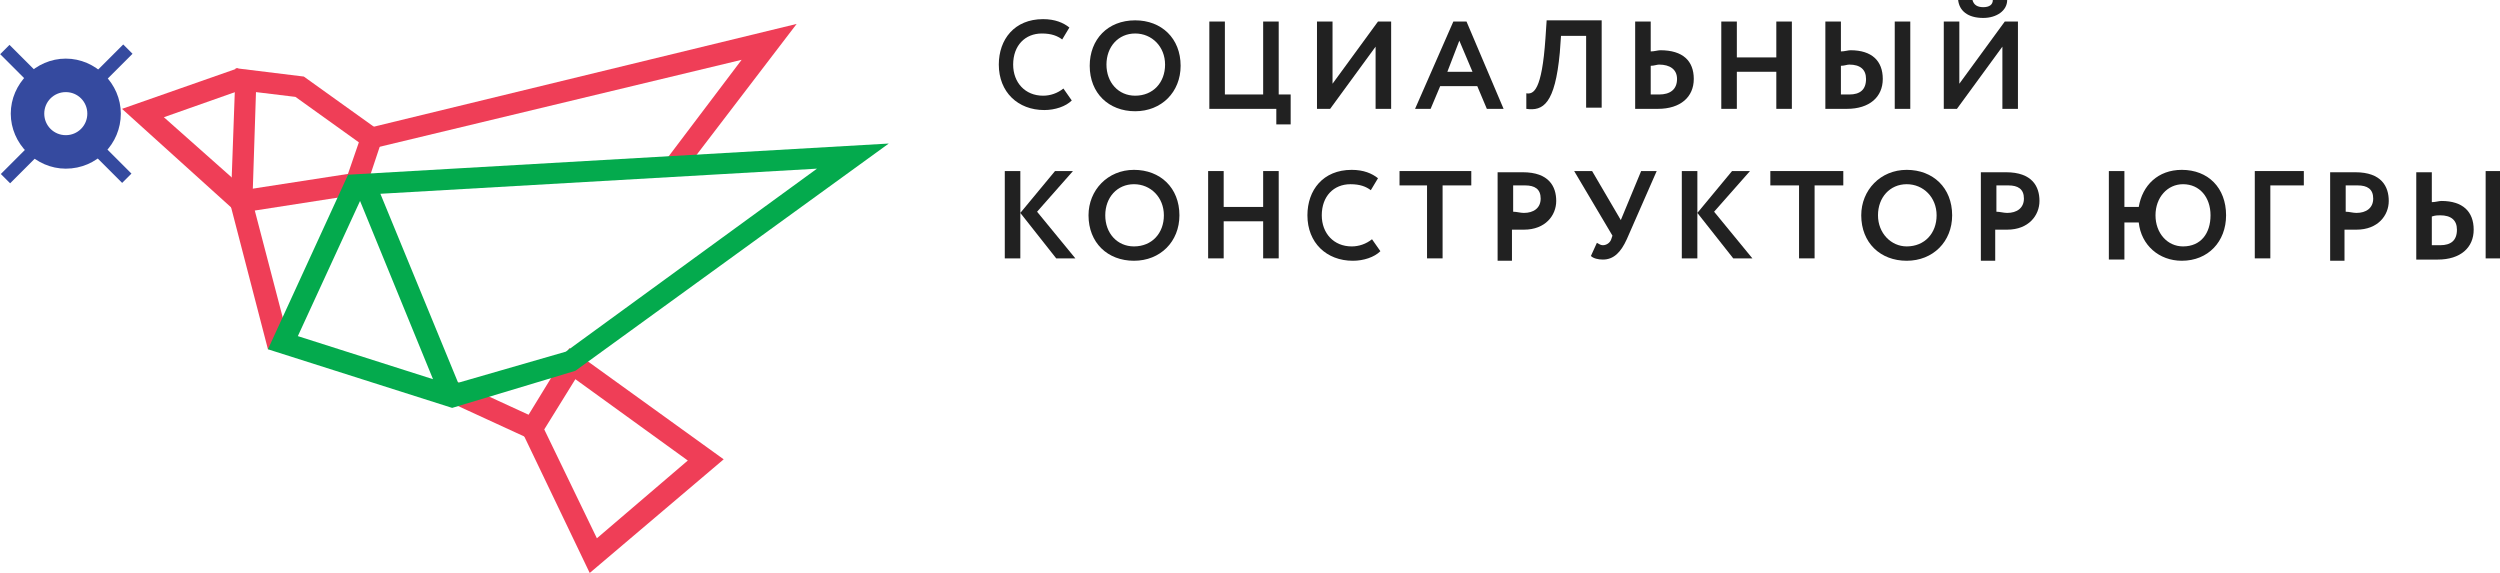 <?xml version="1.0" encoding="utf-8"?>
<!-- Generator: Adobe Illustrator 19.1.1, SVG Export Plug-In . SVG Version: 6.00 Build 0)  -->
<svg version="1.1" id="Layer_1" xmlns="http://www.w3.org/2000/svg" xmlns:xlink="http://www.w3.org/1999/xlink" x="0px" y="0px"
	 viewBox="0 0 209 47.9" style="enable-background:new 0 0 209 47.9;" xml:space="preserve">
<style type="text/css">
	.st0{fill:#212121;}
	.st1{fill:#354A9F;}
	.st2{fill:#EF3E57;}
	.st3{fill:#04AA4D;}
</style>
<g>
	<g>
		<g>
			<path class="st0" d="M89.6,8.4c-0.5,0.5-1.4,0.8-2.3,0.8c-2.2,0-3.8-1.5-3.8-3.8c0-2.1,1.3-3.8,3.7-3.8c1,0,1.7,0.3,2.2,0.7
				l-0.6,1c-0.4-0.3-0.9-0.5-1.7-0.5c-1.4,0-2.4,1-2.4,2.6c0,1.5,1,2.6,2.5,2.6c0.6,0,1.2-0.2,1.7-0.6L89.6,8.4z"/>
			<path class="st0" d="M94.9,1.7c2.2,0,3.8,1.5,3.8,3.8c0,2.2-1.6,3.8-3.8,3.8c-2.2,0-3.8-1.5-3.8-3.8C91.1,3.3,92.6,1.7,94.9,1.7z
				 M94.9,8c1.5,0,2.5-1.1,2.5-2.6c0-1.5-1.1-2.6-2.5-2.6c-1.4,0-2.4,1.1-2.4,2.6C92.5,6.9,93.5,8,94.9,8z"/>
			<path class="st0" d="M101.1,1.8h1.3v6.1h3.2V1.8h1.3v6.1h1v2.5h-1.2V9.1h-5.6V1.8z"/>
			<path class="st0" d="M110.1,9.1V1.8h1.3V7l3.8-5.2h1.1v7.3H115V3.9l-3.8,5.2H110.1z"/>
			<path class="st0" d="M121.5,1.8h1.1l3.1,7.3h-1.4l-0.8-1.9h-3.1l-0.8,1.9h-1.3L121.5,1.8z M121,6h2.1L122,3.4L121,6z"/>
			<path class="st0" d="M132.6,3h-2.1l-0.1,1.4c-0.4,4.3-1.4,4.9-2.8,4.7l0-1.3c0.6,0.1,1.3-0.2,1.6-4.6l0.1-1.5h4.6v7.3h-1.3V3z"/>
			<path class="st0" d="M138,4.3c0.3,0,0.6-0.1,0.8-0.1c1.9,0,2.8,0.9,2.8,2.4c0,1.5-1.1,2.5-3,2.5c-0.7,0-1.4,0-1.9,0V1.8h1.3V4.3z
				 M138,5.5v2.4c0.2,0,0.5,0,0.7,0c0.9,0,1.5-0.4,1.5-1.3c0-0.8-0.6-1.2-1.5-1.2C138.5,5.4,138.3,5.5,138,5.5z"/>
			<path class="st0" d="M148.5,6h-3.3v3.1h-1.3V1.8h1.3v3h3.3v-3h1.3v7.3h-1.3V6z"/>
			<path class="st0" d="M153.9,4.3c0.3,0,0.6-0.1,0.8-0.1c1.8,0,2.7,0.9,2.7,2.4c0,1.5-1.1,2.5-3,2.5c-0.7,0-1.4,0-1.8,0V1.8h1.3
				V4.3z M153.9,5.5v2.4c0.2,0,0.4,0,0.7,0c0.9,0,1.4-0.4,1.4-1.3c0-0.8-0.5-1.2-1.4-1.2C154.4,5.4,154.2,5.5,153.9,5.5z M158.4,1.8
				h1.3v7.3h-1.3V1.8z"/>
			<path class="st0" d="M162.5,9.1V1.8h1.3V7l3.8-5.2h1.1v7.3h-1.3V3.9l-3.8,5.2H162.5z M164.9,0c0.1,0.4,0.4,0.6,0.9,0.6
				c0.5,0,0.8-0.2,0.8-0.6h1.2c0,0.9-0.9,1.5-2,1.5c-1.3,0-2-0.6-2.1-1.5H164.9z"/>
			<path class="st0" d="M84,14.3h1.3v3.5l2.9-3.5h1.5l-3,3.4l3.2,3.9h-1.6l-3-3.8v3.8H84V14.3z"/>
			<path class="st0" d="M94.8,14.2c2.2,0,3.8,1.5,3.8,3.8c0,2.2-1.6,3.8-3.8,3.8c-2.2,0-3.8-1.5-3.8-3.8
				C91,15.9,92.6,14.2,94.8,14.2z M94.8,20.6c1.5,0,2.5-1.1,2.5-2.6c0-1.5-1.1-2.6-2.5-2.6c-1.4,0-2.4,1.1-2.4,2.6
				C92.4,19.5,93.4,20.6,94.8,20.6z"/>
			<path class="st0" d="M105.6,18.5h-3.3v3.1H101v-7.3h1.3v3h3.3v-3h1.3v7.3h-1.3V18.5z"/>
			<path class="st0" d="M115.4,21c-0.5,0.5-1.4,0.8-2.3,0.8c-2.2,0-3.8-1.5-3.8-3.8c0-2.1,1.3-3.8,3.7-3.8c1,0,1.7,0.3,2.2,0.7
				l-0.6,1c-0.4-0.3-0.9-0.5-1.7-0.5c-1.4,0-2.4,1-2.4,2.6c0,1.5,1,2.6,2.5,2.6c0.6,0,1.2-0.2,1.7-0.6L115.4,21z"/>
			<path class="st0" d="M117,14.3h6v1.2h-2.4v6.1h-1.3v-6.1H117V14.3z"/>
			<path class="st0" d="M125.2,21.7v-7.3c0.4,0,1.6,0,2.1,0c2.2,0,2.8,1.2,2.8,2.4c0,1.2-0.9,2.4-2.7,2.4c-0.2,0-0.6,0-1,0v2.6
				H125.2z M126.5,15.5v2.2c0.3,0,0.6,0.1,0.9,0.1c0.8,0,1.4-0.4,1.4-1.2c0-0.8-0.5-1.1-1.3-1.1C127.2,15.5,126.8,15.5,126.5,15.5z"
				/>
			<path class="st0" d="M136,20c-0.5,1.1-1.1,1.7-2,1.7c-0.4,0-0.8-0.1-1-0.3l0.5-1.1c0.2,0.1,0.3,0.2,0.5,0.2
				c0.3,0,0.6-0.2,0.7-0.5l0.1-0.3l-3.2-5.4h1.5l2.4,4.1l1.7-4.1h1.3L136,20z"/>
			<path class="st0" d="M140.6,14.3h1.3v3.5l2.9-3.5h1.5l-3,3.4l3.2,3.9h-1.6l-3-3.8v3.8h-1.3V14.3z"/>
			<path class="st0" d="M148.1,14.3h6v1.2h-2.4v6.1h-1.3v-6.1h-2.4V14.3z"/>
			<path class="st0" d="M159.4,14.2c2.2,0,3.8,1.5,3.8,3.8c0,2.2-1.6,3.8-3.8,3.8c-2.2,0-3.8-1.5-3.8-3.8
				C155.6,15.9,157.2,14.2,159.4,14.2z M159.4,20.6c1.5,0,2.5-1.1,2.5-2.6c0-1.5-1.1-2.6-2.5-2.6c-1.4,0-2.4,1.1-2.4,2.6
				C157,19.5,158.1,20.6,159.4,20.6z"/>
			<path class="st0" d="M165.6,21.7v-7.3c0.4,0,1.6,0,2.1,0c2.2,0,2.8,1.2,2.8,2.4c0,1.2-0.9,2.4-2.7,2.4c-0.2,0-0.6,0-1,0v2.6
				H165.6z M166.9,15.5v2.2c0.3,0,0.6,0.1,0.9,0.1c0.8,0,1.4-0.4,1.4-1.2c0-0.8-0.5-1.1-1.3-1.1C167.6,15.5,167.3,15.5,166.9,15.5z"
				/>
			<path class="st0" d="M176.3,14.3h1.3v3h1.2c0.3-1.8,1.6-3.1,3.6-3.1c2.2,0,3.7,1.5,3.7,3.8c0,2.2-1.5,3.8-3.7,3.8
				c-1.9,0-3.4-1.3-3.6-3.2h-1.2v3.1h-1.3V14.3z M182.5,20.6c1.5,0,2.3-1.1,2.3-2.6c0-1.5-0.9-2.6-2.3-2.6c-1.3,0-2.3,1.1-2.3,2.6
				C180.2,19.5,181.2,20.6,182.5,20.6z"/>
			<path class="st0" d="M188.5,14.3h4.1v1.2h-2.8v6.1h-1.3V14.3z"/>
			<path class="st0" d="M194.8,21.7v-7.3c0.4,0,1.6,0,2.1,0c2.2,0,2.8,1.2,2.8,2.4c0,1.2-0.9,2.4-2.7,2.4c-0.2,0-0.6,0-1,0v2.6
				H194.8z M196.1,15.5v2.2c0.3,0,0.6,0.1,0.9,0.1c0.8,0,1.4-0.4,1.4-1.2c0-0.8-0.5-1.1-1.3-1.1C196.8,15.5,196.4,15.5,196.1,15.5z"
				/>
			<path class="st0" d="M203.3,16.9c0.3,0,0.6-0.1,0.8-0.1c1.8,0,2.7,0.9,2.7,2.4c0,1.5-1.1,2.5-3,2.5c-0.7,0-1.4,0-1.8,0v-7.3h1.3
				V16.9z M203.3,18.1v2.4c0.2,0,0.4,0,0.7,0c0.9,0,1.4-0.4,1.4-1.3c0-0.8-0.5-1.2-1.4-1.2C203.8,18,203.6,18,203.3,18.1z
				 M207.8,14.3h1.3v7.3h-1.3V14.3z"/>
		</g>
	</g>
	<g>
		<g>
			<path class="st1" d="M5.5,14.1c-2.5,0-4.6-2.1-4.6-4.6S3,4.9,5.5,4.9s4.6,2.1,4.6,4.6S8.1,14.1,5.5,14.1z M5.5,7.7
				c-1,0-1.8,0.8-1.8,1.8c0,1,0.8,1.8,1.8,1.8s1.8-0.8,1.8-1.8C7.3,8.5,6.5,7.7,5.5,7.7z"/>
			<g>
				<rect x="8.9" y="3.6" transform="matrix(0.707 0.707 -0.707 0.707 6.554 -5.12)" class="st1" width="1.1" height="3.4"/>
				<rect x="1.1" y="12" transform="matrix(0.707 0.707 -0.707 0.707 10.178 2.881)" class="st1" width="1.1" height="3.4"/>
				<rect x="-0.1" y="4.8" transform="matrix(0.707 0.707 -0.707 0.707 4.257 0.428)" class="st1" width="3.4" height="1.1"/>
				<rect x="7.7" y="13.2" transform="matrix(0.707 0.707 -0.707 0.707 12.474 -2.667)" class="st1" width="3.4" height="1.1"/>
			</g>
		</g>
		<path class="st2" d="M49.3,47.9l-5.8-12.1l4.1-6.7l12.9,9.3L49.3,47.9z M45.5,35.9l4.4,9.1l7.6-6.5l-9.4-6.8L45.5,35.9z"/>
		
			<rect x="37.3" y="33.3" transform="matrix(0.909 0.418 -0.418 0.909 18.061 -14.012)" class="st2" width="7.6" height="1.8"/>
		<polygon class="st2" points="22.4,29.2 19,16.1 30,14.4 30.3,16.2 21.3,17.6 24.2,28.7 		"/>
		<polygon class="st2" points="21.1,16.9 19.3,16.8 19.7,5.7 25.4,6.4 32.1,11.2 30.7,15.4 29,14.8 30,11.9 24.7,8.1 21.4,7.7 		"/>
		<polygon class="st2" points="57.2,14.3 55.8,13.2 62,5 31.2,12.4 30.8,10.7 66.6,2 		"/>
		<polygon class="st2" points="19.5,17.5 10.2,9.1 19.9,5.7 20.5,7.4 13.7,9.8 20.8,16.1 		"/>
		<path class="st3" d="M37.8,34.1l-15.4-4.9l6.7-14.6l0.1,0l0,0L74.3,12L48.1,31L37.8,34.1z M31.8,16.2L38.3,32l9-2.6l21-15.3
			L31.8,16.2z M24.9,28.1l11.3,3.6l-6.1-14.9L24.9,28.1z"/>
	</g>
</g>
</svg>
